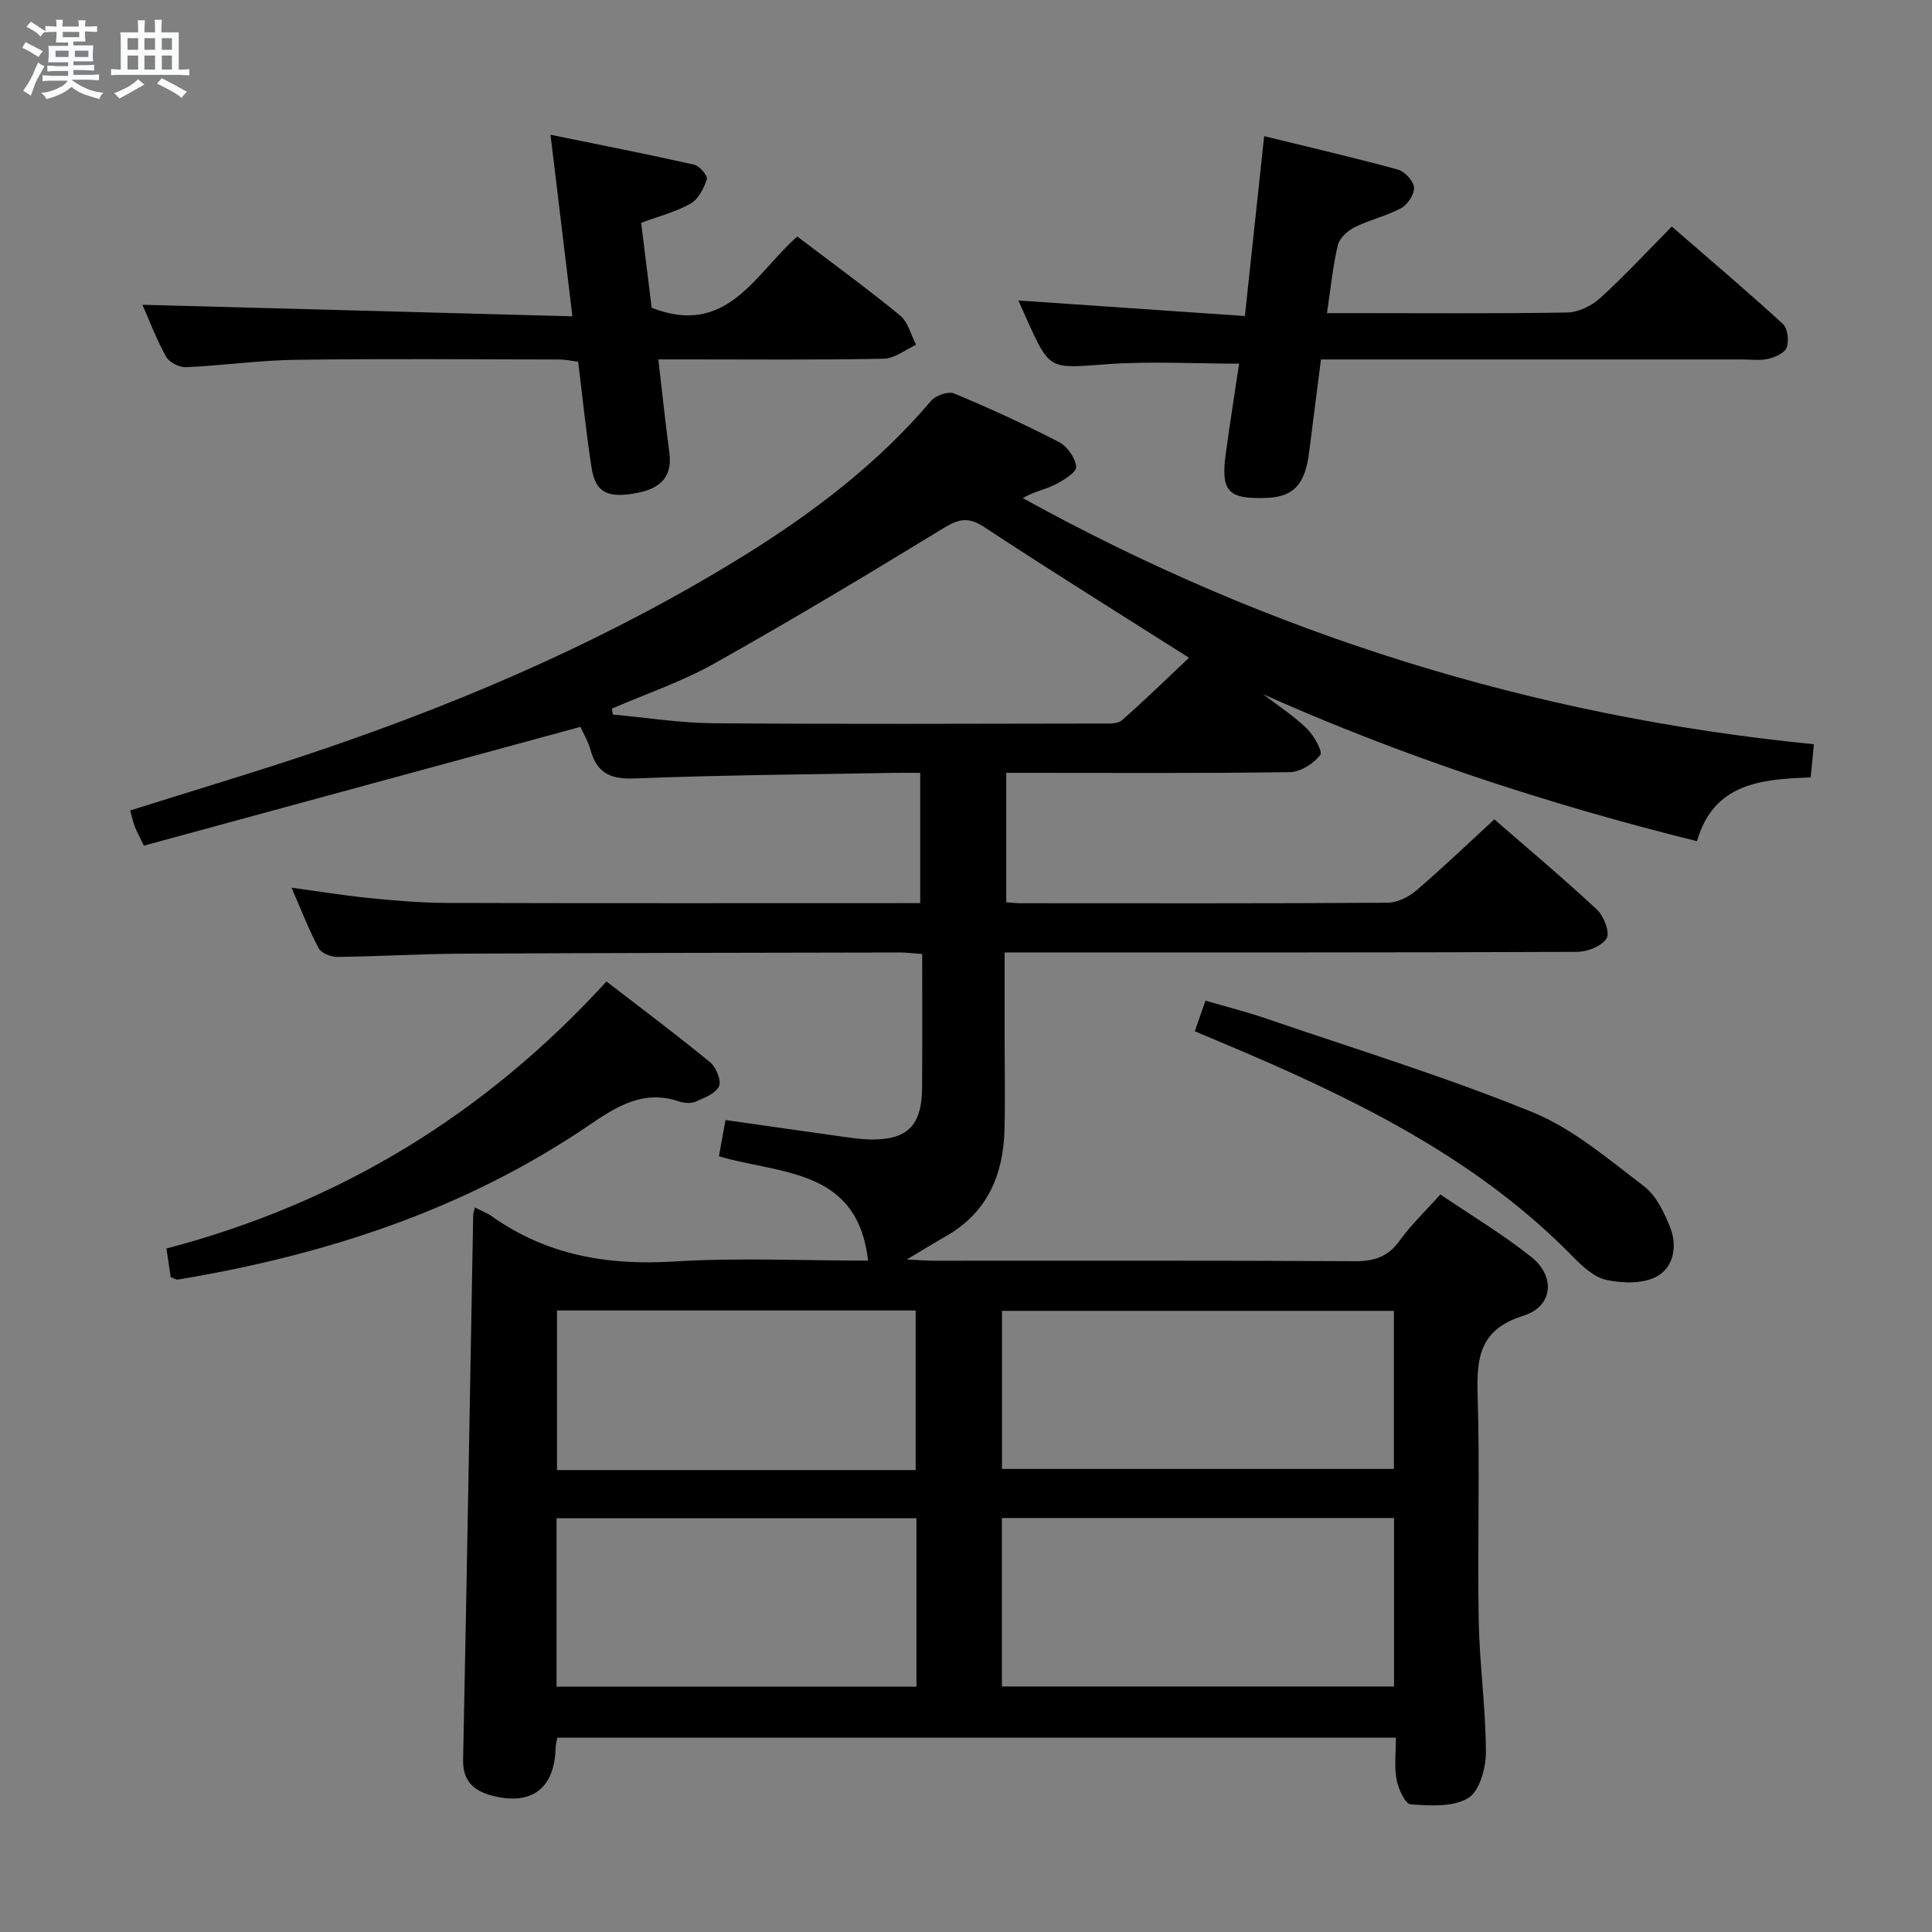 <svg enable-background="new 0 0 400 400" viewBox="0 0 400 400" xmlns="http://www.w3.org/2000/svg"><rect x="0" y="0" width="400" height="400" fill="#808080" stroke="none"/><path d="m6.8 9.5c.6.3 1.3.7 2.1 1.1-.4.4-.7.8-.9 1.2-.7-.4-1.3-.8-1.8-1.1s-1.1-.6-1.6-.8c.2-.4.5-.8.7-1.2.4.2.8.5 1.5.8zm.9 6.9c-.3.6-.5 1.1-.7 1.7s-.4 1.1-.6 1.7c-.6-.4-1.1-.7-1.6-1 .7-1 1.2-1.8 1.5-2.4.3-.5.6-1.1.8-1.7.3-.6.5-1.2.8-1.8.3.3.8.6 1.3.8-.7 1.3-1.2 2.2-1.5 2.7zm.1-11c.4.3 1 .7 1.7 1.1-.5.2-.8.6-1.1 1.1-.5-.6-1-1-1.4-1.2s-.9-.6-1.5-.8c.2-.4.5-.7.9-1.1.5.3.9.6 1.4.9zm10.5 13.1c1 .4 2 .6 3.1.7-.4.4-.7.8-.8 1.3-.9-.2-1.9-.6-3-.9-1-.4-2-.9-2.8-1.6-.5.4-1.1.9-1.9 1.3s-1.9.9-3.3 1.2c-.1-.3-.5-.8-1.1-1.3 1 0 2.1-.3 3.2-.8 1.2-.5 1.9-1 2.3-1.7h-3.2c-.4 0-1 0-2 .1v-1.2c1 0 1.7.1 2 .1h3.3v-1h-2.3c-.2 0-.9 0-2 .1v-1.2c1.2 0 1.9.1 2 .1h2.3v-.8h-4.1c0-.7.1-1.2.1-1.6 0-.5 0-1.1-.1-1.8h4.1v-.7h-2.5c0-.6.1-1.1.1-1.6v-.6h-.5c-.4 0-1 0-1.8.1v-1.3c1.2 0 1.9.1 2.1.1h.2c0-.3 0-.8-.1-1.4h1.4c0 .6-.1 1-.1 1.4h3.4c0-.4 0-.8-.1-1.3h1.5c0 .4-.1.9-.1 1.3.7 0 1.5 0 2.5-.1v1.2c-1 0-1.8-.1-2.5-.1v.6c0 .3 0 .8.1 1.5h-2.5v.8h4.1c0 .7-.1 1.3-.1 1.8s0 1 .1 1.5h-4.1v.8h1.4c.8 0 1.8 0 2.9-.1v1.2c-1 0-1.9-.1-2.8-.1h-1.5v1h3.2c.3 0 1 0 2.1-.1v1.2c-1.1 0-1.8-.1-2.1-.1h-3.4l-.1.1c1.4 1 2.4 1.5 3.4 1.9zm-4.1-6.7v-1.3h-2.7v1.3zm2.2-4.1v-1.1h-3.4v1.1zm1.9 4.1v-1.3h-2.8v1.3z" fill="#fafbfc"/><path d="m37 6.7v2.3 5.4c1 0 1.8 0 2.2-.1v1.3c-.6 0-1.5-.1-2.5-.1h-11.9c-.7 0-1.3 0-1.8.1v-1.3c.5 0 1.1.1 2 .1v-5.2c0-1 0-1.8-.1-2.5h3.7c0-1.3 0-2.1-.1-2.5h1.5c0 .4-.1 1.3-.1 2.5h2.2c0-1.2 0-2.1-.1-2.6h1.5c0 .4-.1 1.3-.1 2.6zm-12.3 13.7c-.3-.4-.7-.8-1.1-1.1 1.1-.4 2.1-.9 2.9-1.3.8-.5 1.5-1 2.1-1.6.4.4.9.8 1.3 1.1-2.5 1.4-4.2 2.4-5.2 2.9zm3.9-10.1v-2.4h-2.2v2.4zm0 4.1v-2.9h-2.2v2.9zm3.5-4.1v-2.4h-2.2v2.4zm0 4.1v-2.9h-2.2v2.9zm.4 2.9 1-1.1c.6.3 1.4.7 2.5 1.3s2 1.1 2.7 1.5c-.4.4-.8.8-1.1 1.3-.8-.8-2.5-1.7-5.1-3zm3.1-7v-2.4h-2.1v2.4zm0 4.1v-2.9h-2.1v2.9z" fill="#fafbfc"/><g fill="#000001"><path d="m98.33 250c1.45.74 2.54 1.14 3.46 1.79 11.35 8.07 23.94 10.24 37.71 9.39 13.26-.82 26.61-.18 40.22-.18-2.16-19.18-18.11-17.83-30.87-21.6.43-2.39.86-4.78 1.36-7.51 8.26 1.18 16.27 2.33 24.27 3.45 1.81.25 3.63.52 5.45.57 7.83.21 10.93-2.77 10.98-10.65.06-9.13.02-18.27.02-27.74-1.84-.13-3.29-.33-4.73-.32-30.33.06-60.66.09-90.98.25-8.48.05-16.96.58-25.44.67-1.31.01-3.28-.8-3.82-1.83-2.01-3.77-3.54-7.79-5.6-12.5 5.99.81 11.15 1.66 16.35 2.17 5.29.52 10.61.97 15.92.98 32.49.09 64.98.04 97.89.04 0-8.86 0-17.58 0-26.97-1.69 0-3.45-.03-5.21 0-17.98.33-35.96.45-53.93 1.16-5 .2-7.79-1.12-9.12-5.89-.53-1.89-1.57-3.63-2.09-4.79-30.26 8.23-60.25 16.39-90.38 24.59-.95-1.98-1.5-2.94-1.89-3.97-.4-1.08-.64-2.21-.95-3.31 13.69-4.33 27.35-8.36 40.8-12.97 30.11-10.32 59.18-23.01 86.3-39.81 14.34-8.89 27.7-19.05 38.72-32.03.95-1.12 3.55-2.03 4.76-1.53 7.35 3.06 14.62 6.39 21.69 10.05 1.72.89 3.46 3.32 3.59 5.15.08 1.15-2.67 2.81-4.43 3.7-2 1.01-4.3 1.4-6.63 2.77 51.01 28.15 105.48 45.18 163.8 50.96-.23 2.4-.43 4.48-.67 6.87-10.14.35-20.07 1.13-23.54 13.2-30.98-7.71-60.86-17.49-89.83-30.43 3.04 2.33 6.3 4.44 9.04 7.09 1.48 1.43 3.35 4.8 2.79 5.51-1.4 1.77-4.07 3.5-6.26 3.53-17.99.27-35.99.15-53.99.15-1.48 0-2.96 0-4.76 0v26.8c1.03.07 1.98.19 2.94.19 25.33.01 50.66.07 75.99-.1 2.01-.01 4.37-1.16 5.94-2.51 5.44-4.65 10.61-9.62 16.19-14.75 6.59 5.74 14.09 12.03 21.25 18.69 1.42 1.32 2.72 4.76 2 5.94-.99 1.61-3.97 2.79-6.11 2.8-37.33.16-74.66.12-111.99.12-1.97 0-3.94 0-6.54 0v18.73c0 6 .13 12-.03 18-.25 9.39-3.58 17.17-12.15 22.04-2.45 1.39-4.84 2.87-8.08 4.81 2.47.11 4.16.25 5.86.25 29 .01 57.99-.07 86.99.1 4.07.02 6.87-1 9.26-4.34 2.3-3.21 5.23-5.98 8.36-9.48 6.34 4.3 12.89 8.22 18.82 12.93 5.1 4.06 4.51 10.26-1.66 12.19-9.07 2.84-9.68 8.68-9.44 16.55.48 15.48-.06 31 .22 46.49.17 9.13 1.47 18.24 1.49 27.37.01 3.27-1.35 8.06-3.69 9.46-3.16 1.88-7.9 1.56-11.9 1.28-1.13-.08-2.56-3.23-2.91-5.14-.5-2.7-.13-5.57-.13-8.67-58.13 0-115.73 0-173.63 0-.13.8-.34 1.57-.36 2.34-.24 7.81-4.58 11.51-12.18 9.9-3.86-.82-7.06-2.54-6.96-7.6.77-37.62 1.41-75.23 2.09-112.85.01-.36.15-.67.36-1.55zm109.1 64.29v34.88h81.19c0-11.84 0-23.25 0-34.88-27.08 0-53.83 0-81.19 0zm.02-10.16h81.14c0-11.2 0-21.94 0-32.73-27.22 0-54.09 0-81.14 0zm-80.76-157.42c.07.41.13.82.2 1.23 6.92.63 13.83 1.74 20.75 1.8 26.79.21 53.58.1 80.37.06 1.45 0 3.35.13 4.27-.68 4.91-4.3 9.58-8.88 13.89-12.94-14.47-9.19-28.56-17.95-42.42-27.07-3.2-2.1-5.17-1.73-8.28.16-15.72 9.6-31.52 19.09-47.58 28.1-6.7 3.77-14.11 6.27-21.2 9.34zm-11.46 202.49h74.51c0-11.8 0-23.22 0-34.86-24.93 0-49.6 0-74.51 0zm74.35-44.84c0-11.36 0-22.23 0-33.04-24.97 0-49.52 0-74.26 0v33.04z"/><path d="m261.73 28.19c9.76 2.39 18.77 4.48 27.68 6.92 1.42.39 3.24 2.34 3.35 3.69.11 1.39-1.31 3.55-2.65 4.28-3.03 1.64-6.52 2.41-9.62 3.95-1.46.73-3.15 2.25-3.5 3.71-1.04 4.32-1.46 8.79-2.25 14.09h5.24c14.83 0 29.66.13 44.49-.13 2.3-.04 5.02-1.35 6.77-2.93 5.03-4.57 9.66-9.58 14.89-14.86 7.83 6.8 15.54 13.33 22.99 20.15 1 .91 1.3 3.46.81 4.87-.39 1.12-2.38 2.02-3.82 2.36-1.74.41-3.64.13-5.48.13-27 0-53.99 0-80.99 0-1.96 0-3.93 0-6.15 0-.86 6.75-1.67 12.98-2.45 19.21-.83 6.64-3.2 9.23-8.72 9.45-8.12.31-9.63-1.31-8.51-9.38.86-6.2 1.83-12.39 2.73-18.41-9.44 0-18.57-.54-27.61.13-11.59.86-11.56 1.28-16.27-9.14-.54-1.2-1.07-2.4-1.82-4.07 15.7 1.08 30.95 2.12 46.9 3.22 1.36-12.71 2.64-24.61 3.99-37.24z"/><path d="m165.06 48.96c7.35 5.58 14.48 10.77 21.29 16.35 1.65 1.35 2.24 4.01 3.32 6.07-2.23 1.01-4.44 2.85-6.69 2.89-13.65.27-27.31.14-40.97.14-1.78 0-3.56 0-5.71 0 .81 6.92 1.47 13.16 2.29 19.38.59 4.49-1.42 7.19-6.42 8.21-6.22 1.27-8.87.06-9.68-5.09-1.13-7.2-1.85-14.47-2.79-22.03-1.36-.16-2.62-.45-3.89-.45-18.15-.03-36.31-.18-54.46.06-7.62.1-15.22 1.19-22.84 1.53-1.39.06-3.48-1.02-4.14-2.2-2-3.6-3.46-7.5-4.88-10.72 29.3.79 58.71 1.58 89.02 2.39-1.55-12.82-2.95-24.43-4.53-37.59 10.24 2.09 20.03 4.01 29.76 6.2 1.11.25 2.83 2.34 2.61 3.02-.62 1.88-1.76 4.11-3.37 5.03-2.98 1.7-6.43 2.57-10.23 3.99.75 6.06 1.49 12.1 2.17 17.59 15.6 6.08 21.33-6.95 30.14-14.77z"/><path d="m35.34 264.42c-.26-1.79-.57-3.84-.88-5.93 35.82-9.4 65.97-27.77 91.1-55.28 7.11 5.48 14.4 10.93 21.43 16.69 1.26 1.03 2.41 3.82 1.87 5-.69 1.51-3.06 2.41-4.87 3.19-.97.42-2.39.3-3.44-.06-7.42-2.52-13.04 1.15-18.76 5.04-25.75 17.48-54.58 26.8-85 31.86-.29.04-.62-.21-1.45-.51z"/><path d="m247.37 213.51c.71-2.02 1.35-3.86 2.21-6.33 4.23 1.23 8.35 2.26 12.36 3.63 18.49 6.33 37.21 12.08 55.28 19.43 8.41 3.42 15.74 9.73 23.11 15.33 2.57 1.95 4.27 5.51 5.5 8.67 1.5 3.85.65 8.29-3 10.14-2.84 1.44-6.95 1.32-10.23.61-2.53-.54-4.94-2.76-6.88-4.74-18.99-19.45-42.63-31.43-67.15-42-3.64-1.56-7.29-3.08-11.2-4.74z"/></g></svg>